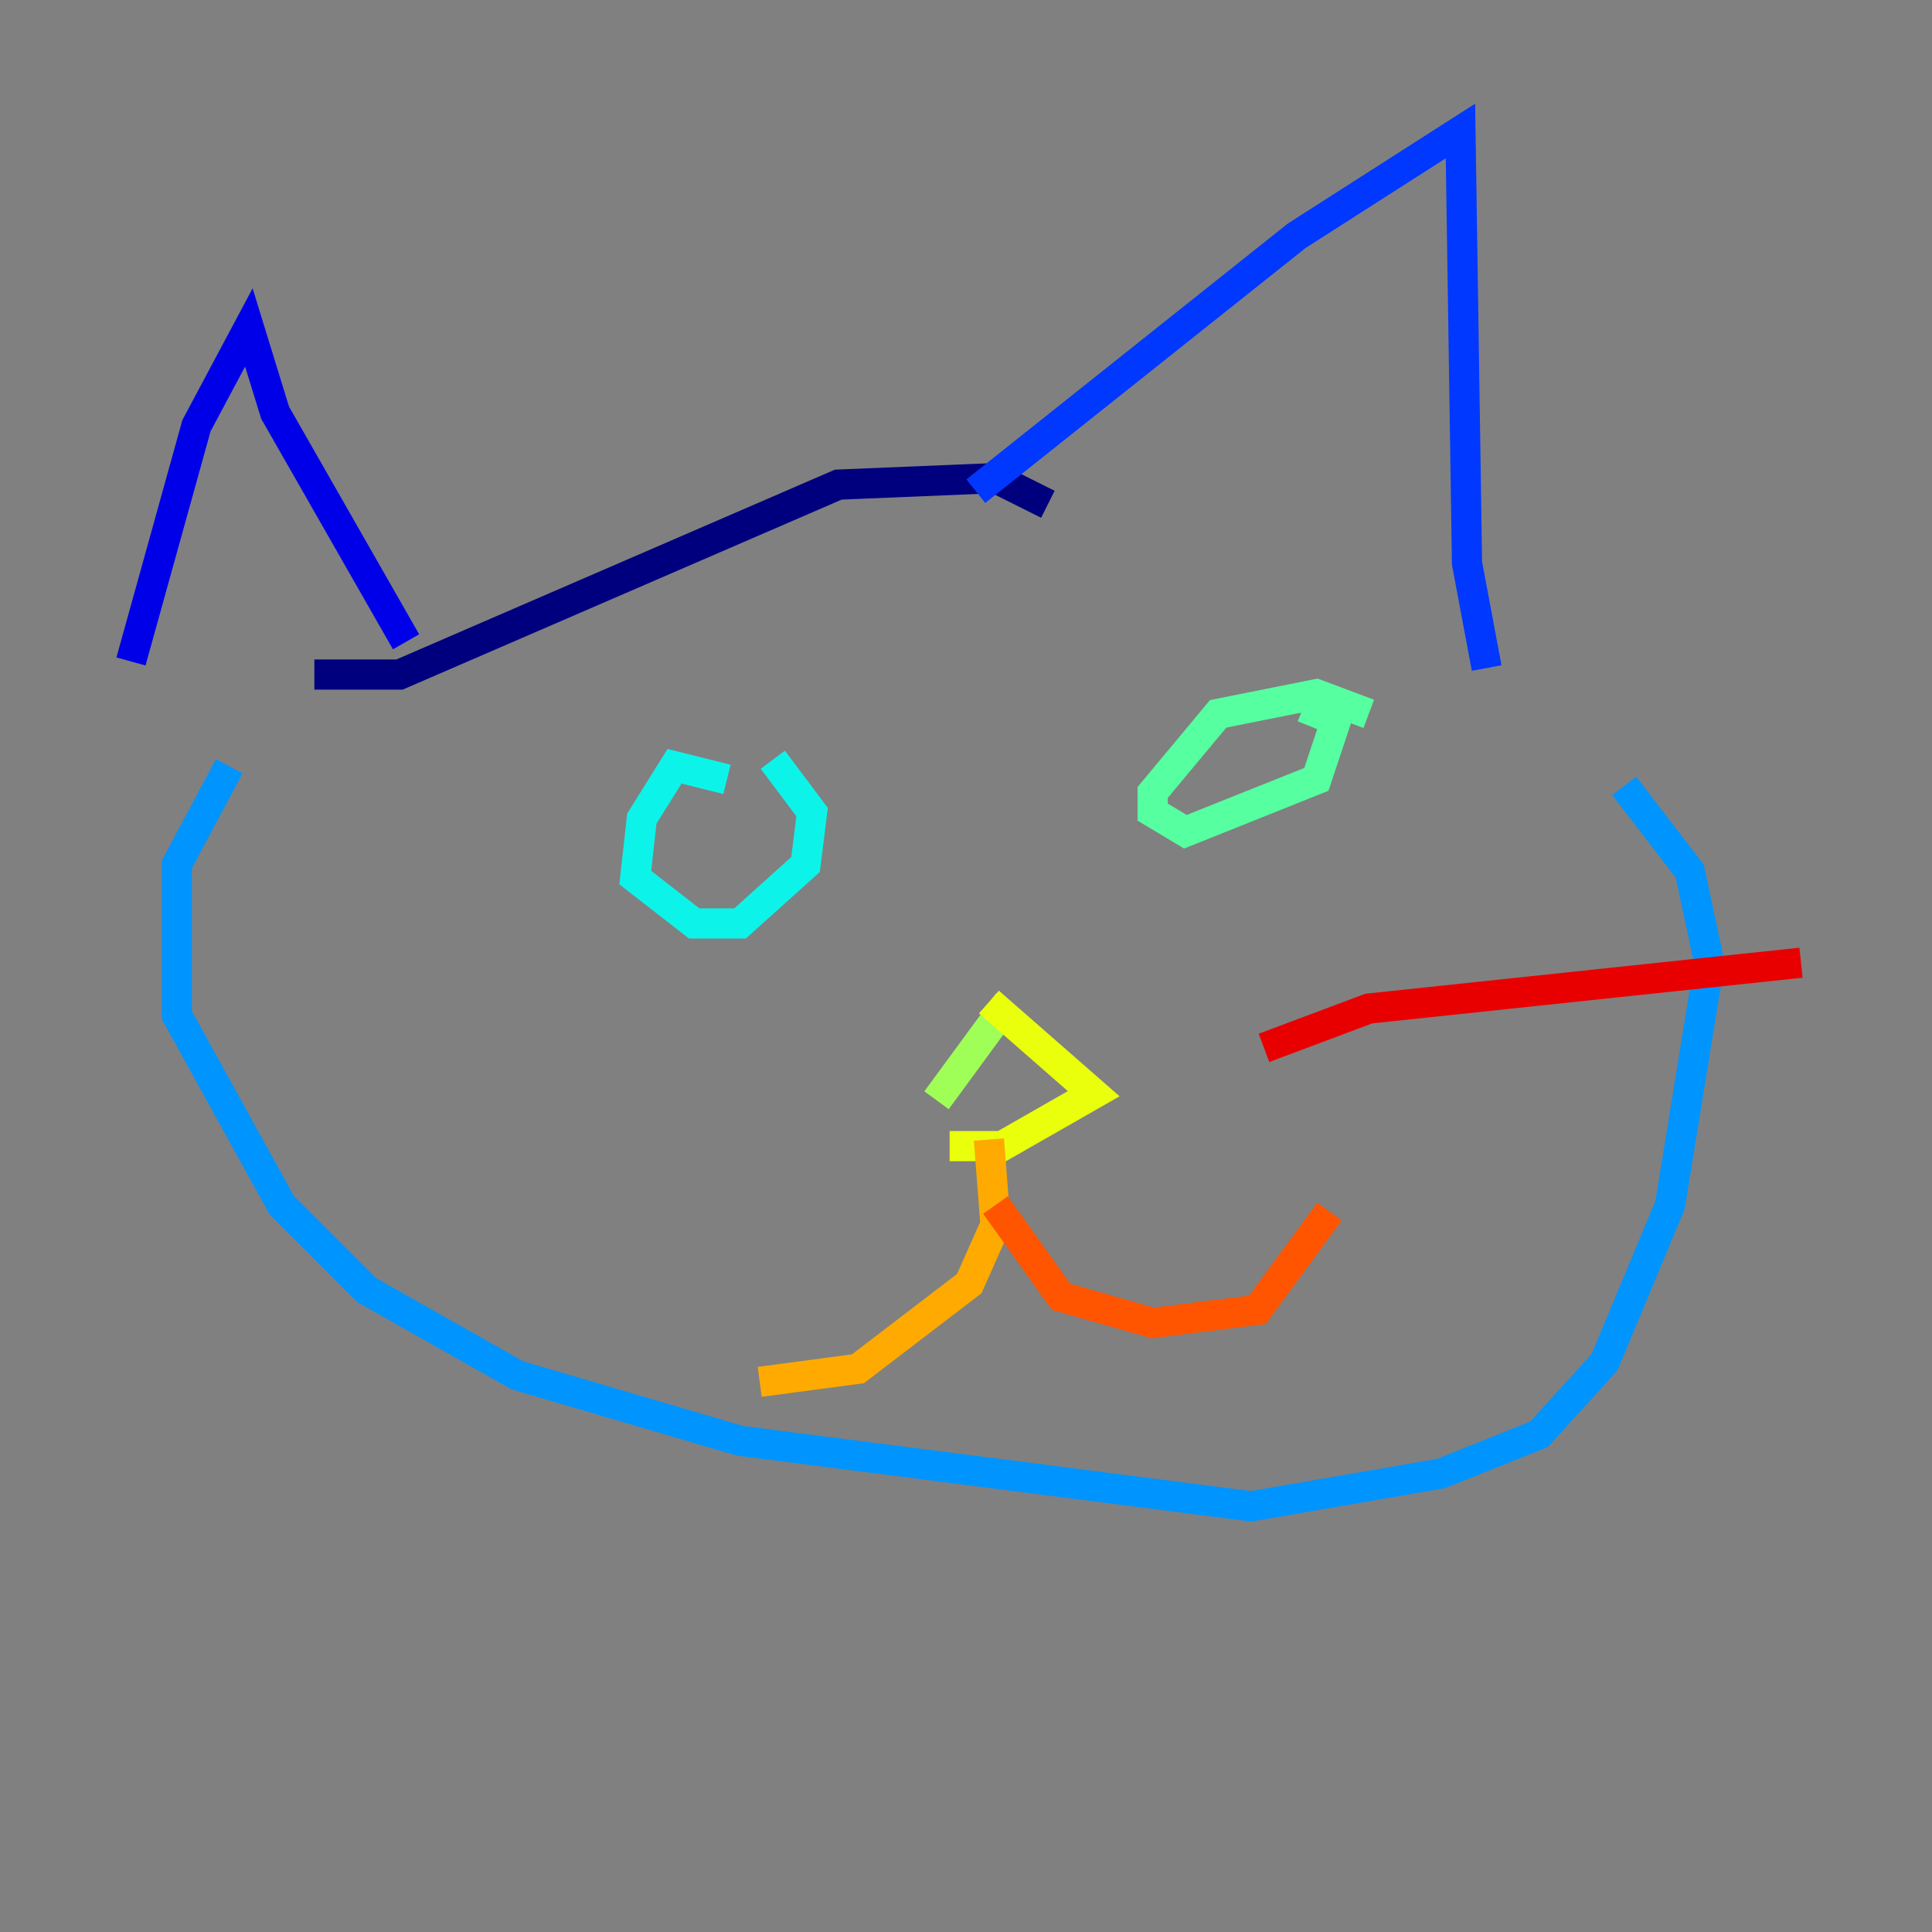 <?xml version="1.0" encoding="utf-8" ?>
<svg baseProfile="tiny" height="128" version="1.2" viewBox="0,0,128,128" width="128" xmlns="http://www.w3.org/2000/svg" xmlns:ev="http://www.w3.org/2001/xml-events" xmlns:xlink="http://www.w3.org/1999/xlink"><rect x="0" y="0" width="128" height="128" fill="#808080" stroke="none"/><defs /><polyline fill="none" points="20.827,44.691 26.468,44.691 55.539,32.108 65.953,31.675 69.424,33.41" stroke="#00007f" stroke-width="2" /><polyline fill="none" points="26.902,42.522 18.224,27.336 16.488,21.695 13.017,28.203 8.678,43.824" stroke="#0000e8" stroke-width="2" /><polyline fill="none" points="64.651,32.542 85.912,15.62 96.759,8.678 97.193,37.315 98.495,44.258" stroke="#0038ff" stroke-width="2" /><polyline fill="none" points="15.186,50.766 11.715,57.275 11.715,67.254 18.658,79.837 24.298,85.478 34.278,91.119 49.031,95.458 82.875,99.797 95.458,97.627 101.966,95.024 106.305,90.251 110.644,79.837 113.248,63.783 111.946,57.709 107.607,52.068" stroke="#0094ff" stroke-width="2" /><polyline fill="none" points="48.163,51.634 44.691,50.766 42.522,54.237 42.088,58.142 45.993,61.18 49.031,61.18 53.37,57.275 53.803,53.803 51.2,50.332" stroke="#0cf4ea" stroke-width="2" /><polyline fill="none" points="90.685,47.295 87.214,45.993 80.705,47.295 76.366,52.502 76.366,53.803 78.536,55.105 87.214,51.634 88.515,47.729 86.346,46.861" stroke="#56ffa0" stroke-width="2" /><polyline fill="none" points="66.82,66.386 62.047,72.895" stroke="#a0ff56" stroke-width="2" /><polyline fill="none" points="65.519,66.386 72.461,72.461 66.386,75.932 62.915,75.932" stroke="#eaff0c" stroke-width="2" /><polyline fill="none" points="65.519,75.498 65.953,81.139 64.217,85.044 56.841,90.685 50.332,91.552" stroke="#ffaa00" stroke-width="2" /><polyline fill="none" points="65.953,79.837 70.291,85.912 76.366,87.647 83.308,86.78 88.081,80.271" stroke="#ff5500" stroke-width="2" /><polyline fill="none" points="83.742,69.424 90.685,66.82 119.322,63.783" stroke="#e80000" stroke-width="2" /><polyline fill="none" points="105.437,71.159 105.437,71.159" stroke="#7f0000" stroke-width="2" /></svg>